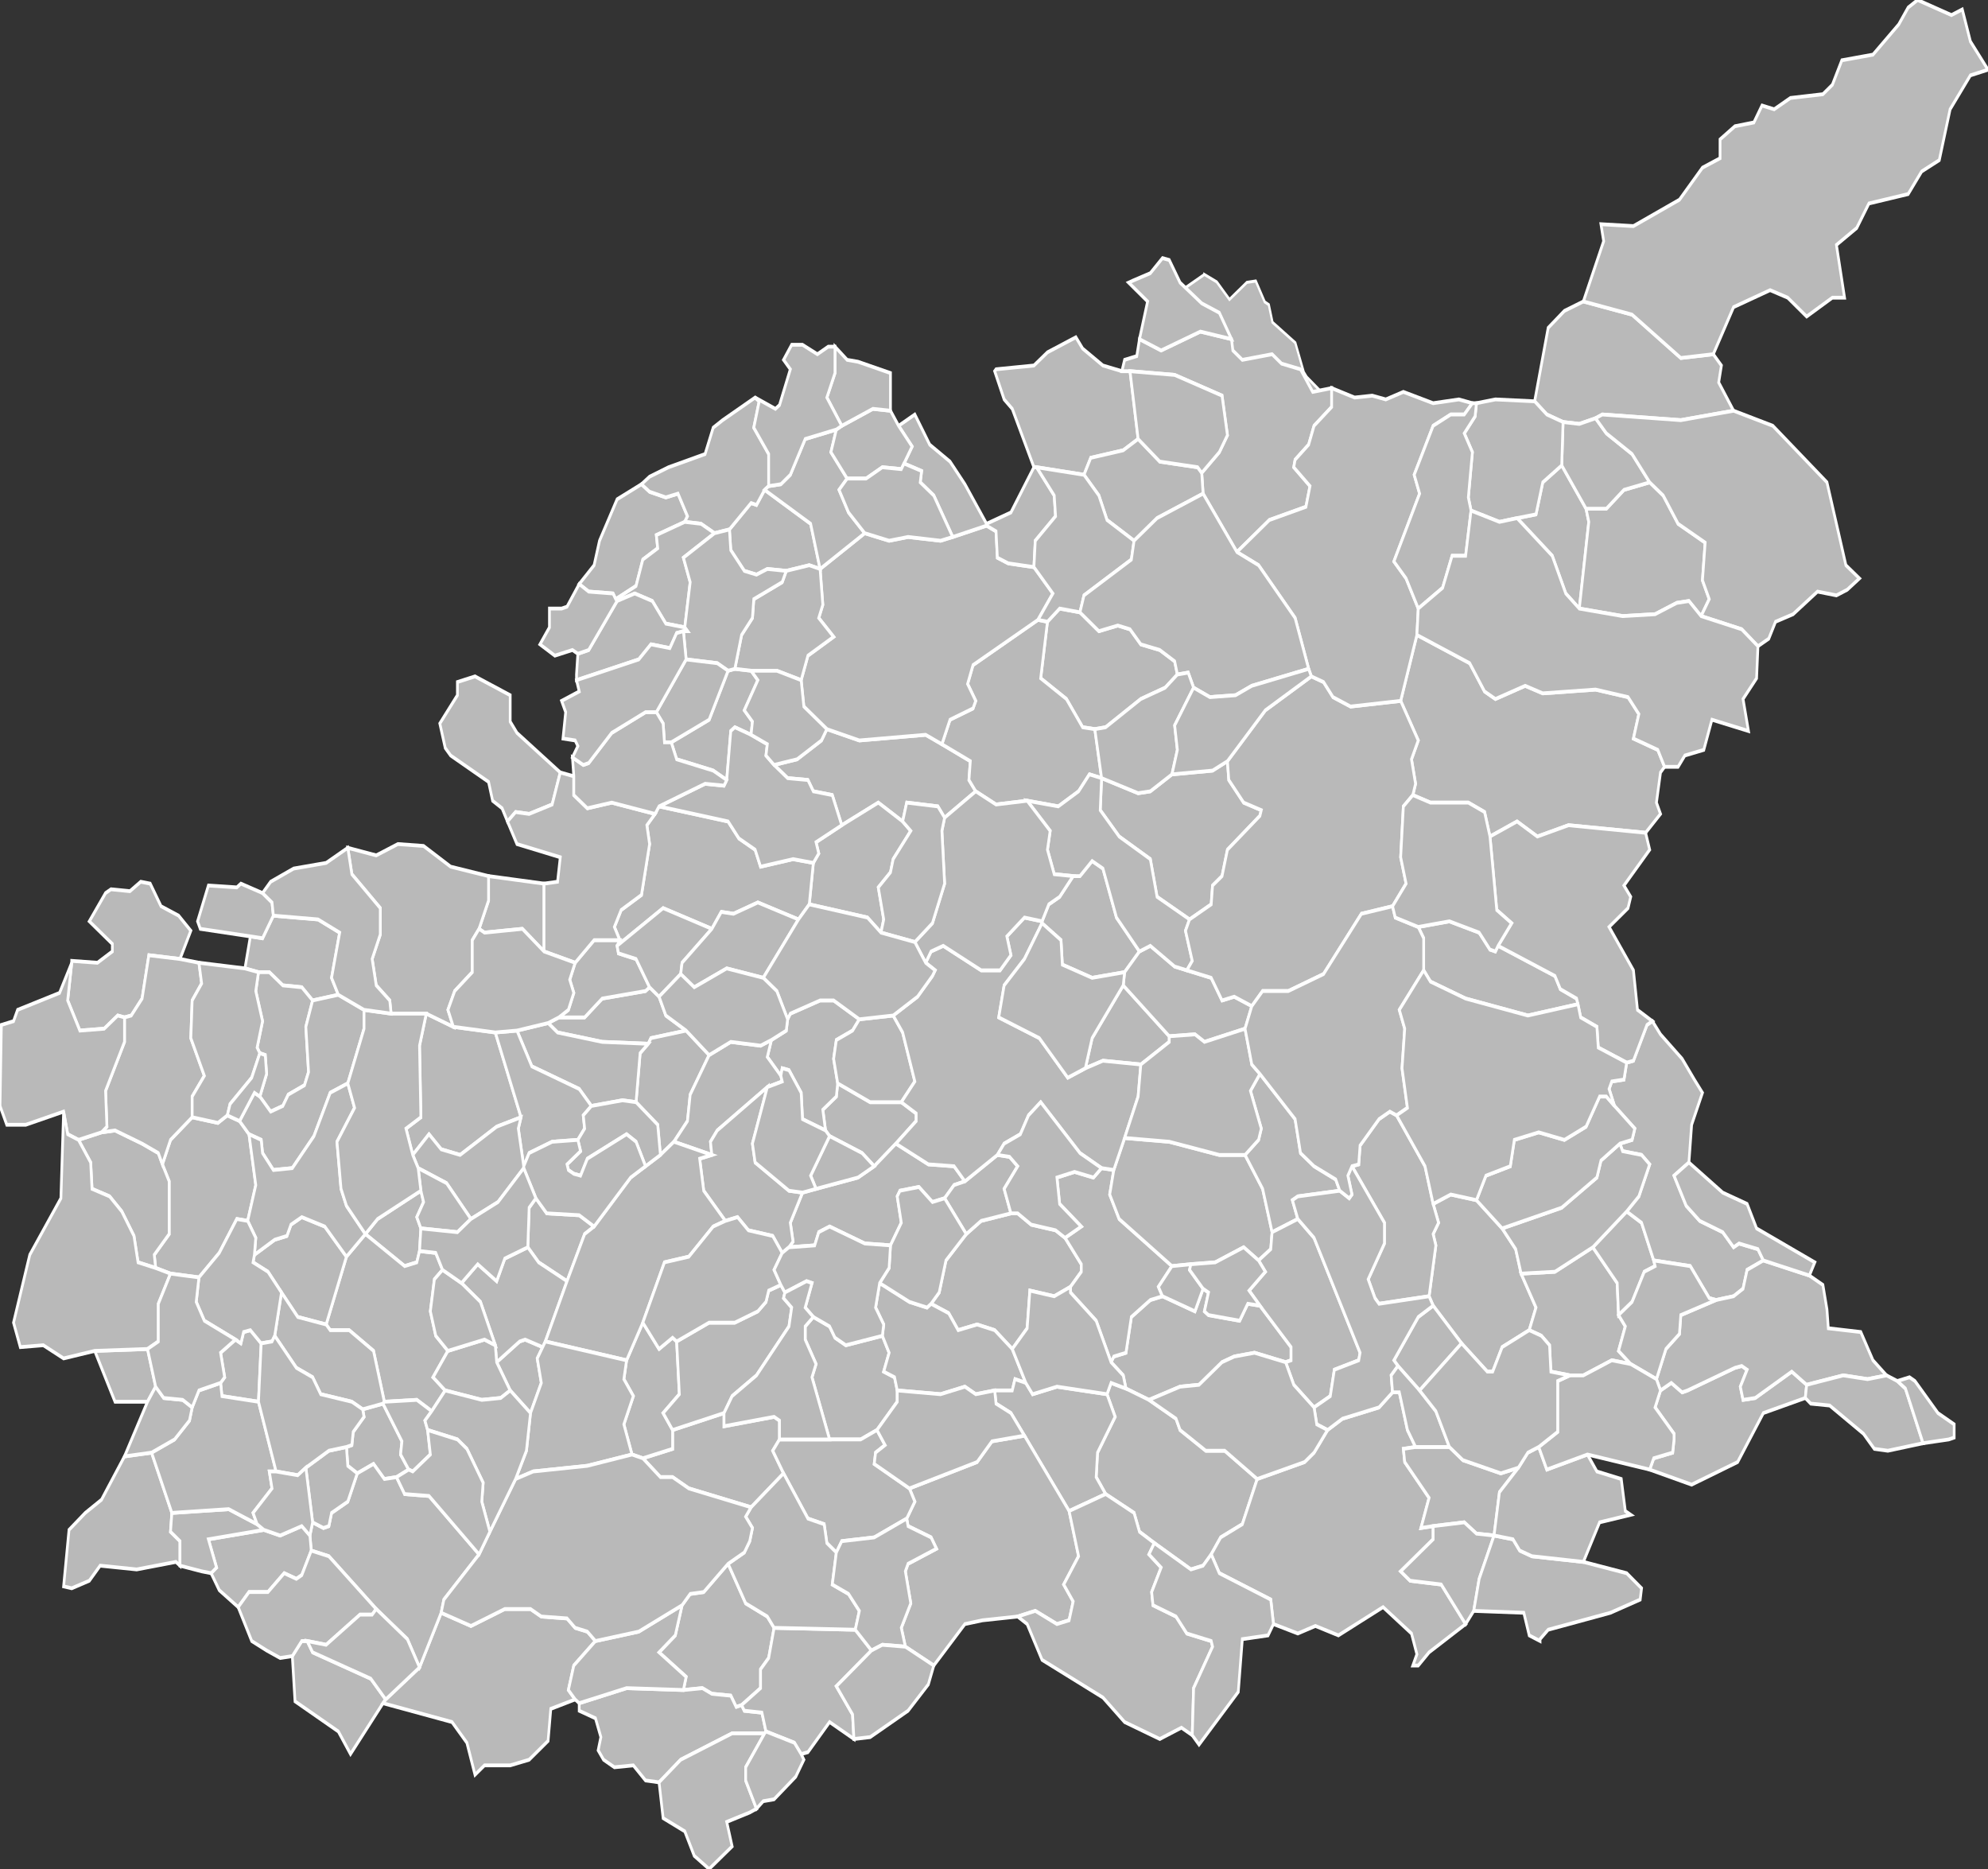 <?xml version="1.0" encoding="UTF-8" standalone="no"?>
<svg xmlns:dc="http://purl.org/dc/elements/1.1/" xmlns:cc="http://creativecommons.org/ns#" xmlns:rdf="http://www.w3.org/1999/02/22-rdf-syntax-ns#" xmlns:svg="http://www.w3.org/2000/svg" xmlns="http://www.w3.org/2000/svg" xmlns:sodipodi="http://sodipodi.sourceforge.net/DTD/sodipodi-0.dtd" xmlns:inkscape="http://www.inkscape.org/namespaces/inkscape" width="1000" height="940" viewBox="5.498 43.668 1.469 0.992" preserveAspectRatio="none" version="1.1" id="svg2" inkscape:version="0.48.4 r9939" sodipodi:docname="Blank_Map_of_Alpes-de-Haute-Provence_Department,_France,_with_Communes.svg">
  <rect x="5.498" y="43.668" width="1.469" height="0.992" fill="#333333" stroke="none"/>
  <defs id="defs212"/>
  <sodipodi:namedview pagecolor="#ffffff" bordercolor="#666666" borderopacity="1" objecttolerance="10" gridtolerance="10" guidetolerance="10" inkscape:pageopacity="0" inkscape:pageshadow="2" inkscape:window-width="1920" inkscape:window-height="1018" id="namedview210" showgrid="false" inkscape:zoom="0.88253408" inkscape:cx="500" inkscape:cy="470" inkscape:window-x="-8" inkscape:window-y="-8" inkscape:window-maximized="1" inkscape:current-layer="g8"/>
  <style type="text/css" id="style4">

.communes { 
	fill           : #b9b9b9;
	fill-opacity   : 1;
	stroke         : white;
	stroke-opacity : 1;
	stroke-width   : 0.002;
}

</style>
  <g transform="translate(0,44.66) scale(1,-1) translate(0,-43.668)" id="g6">
    <g class="communes" id="g8">
      <polygon id="04001 AIGLUN" points="6.144,44.041 6.135,44.048 6.111,44.057 6.108,44.06 6.106,44.071 6.116,44.078 6.117,44.085 6.141,44.075 6.164,44.075 6.175,44.069 6.175,44.065 6.16,44.053 6.144,44.041"/>
      <polygon id="04004 ALLEMAGNE-EN-PROVENCE" points="6.046,43.755 6.042,43.754 6.038,43.76 6.024,43.761 6.017,43.764 6.003,43.763 6.005,43.77 5.985,43.783 5.997,43.792 6.002,43.808 6.008,43.814 6.018,43.815 6.036,43.83 6.049,43.809 6.065,43.802 6.07,43.796 6.066,43.78 6.06,43.774 6.06,43.764 6.046,43.755"/>
      <polygon id="04005 ALLONS" points="6.628,43.954 6.608,43.945 6.601,43.932 6.597,43.932 6.578,43.947 6.557,43.967 6.554,43.972 6.559,43.999 6.557,44.005 6.561,44.011 6.557,44.021 6.57,44.026 6.589,44.023 6.608,44.008 6.618,43.997 6.622,43.984 6.633,43.966 6.628,43.954"/>
      <polygon id="04006 ALLOS" points="6.599,44.216 6.595,44.229 6.583,44.234 6.555,44.234 6.542,44.238 6.544,44.244 6.541,44.257 6.546,44.267 6.533,44.288 6.545,44.323 6.584,44.308 6.595,44.293 6.603,44.289 6.625,44.296 6.638,44.292 6.677,44.294 6.701,44.29 6.709,44.281 6.705,44.268 6.723,44.262 6.728,44.253 6.725,44.25 6.722,44.234 6.725,44.228 6.714,44.218 6.657,44.222 6.634,44.216 6.619,44.224 6.599,44.216"/>
      <polygon id="04007 ANGLES" points="6.547,43.922 6.531,43.935 6.528,43.938 6.546,43.961 6.557,43.967 6.578,43.947 6.547,43.922"/>
      <polygon id="04008 ANNOT" points="6.658,43.93 6.644,43.932 6.643,43.946 6.637,43.951 6.628,43.954 6.633,43.966 6.622,43.984 6.647,43.985 6.675,43.998 6.693,43.979 6.694,43.962 6.699,43.956 6.694,43.943 6.703,43.936 6.689,43.938 6.668,43.93 6.658,43.93"/>
      <polygon id="04009 ARCHAIL" points="6.3,44.093 6.305,44.109 6.328,44.137 6.362,44.11 6.362,44.107 6.341,44.095 6.313,44.097 6.3,44.093"/>
      <polygon id="04012 AUBENAS-LES-ALPES" points="5.689,43.916 5.662,43.919 5.661,43.926 5.664,43.929 5.661,43.942 5.672,43.949 5.676,43.947 5.678,43.953 5.683,43.954 5.691,43.947 5.689,43.916"/>
      <polygon id="04013 AUBIGNOSC" points="5.977,44.106 5.943,44.107 5.91,44.112 5.903,44.117 5.911,44.12 5.93,44.12 5.943,44.13 5.975,44.134 5.978,44.136 5.985,44.131 5.99,44.121 6.005,44.113 5.979,44.109 5.977,44.106"/>
      <polygon id="04016 AUTHON" points="6.12,44.222 6.113,44.238 6.099,44.24 6.095,44.246 6.08,44.247 6.07,44.254 6.087,44.257 6.105,44.267 6.109,44.273 6.133,44.267 6.182,44.27 6.194,44.265 6.215,44.256 6.214,44.246 6.219,44.24 6.196,44.226 6.191,44.232 6.168,44.234 6.165,44.224 6.147,44.234 6.12,44.222"/>
      <polygon id="04017 AUZET" points="6.307,44.273 6.298,44.274 6.286,44.289 6.267,44.3 6.272,44.33 6.281,44.337 6.296,44.335 6.31,44.325 6.324,44.328 6.333,44.326 6.341,44.318 6.355,44.315 6.366,44.309 6.368,44.302 6.359,44.295 6.341,44.289 6.315,44.274 6.307,44.273"/>
      <polygon id="04018 BANON" points="5.645,43.982 5.624,43.984 5.613,43.987 5.612,43.994 5.623,44.005 5.623,44.033 5.618,44.042 5.624,44.055 5.64,44.067 5.659,44.064 5.666,44.068 5.675,44.065 5.682,44.058 5.687,44.031 5.681,44.012 5.673,44.013 5.66,43.995 5.645,43.982"/>
      <polygon id="04019 BARCELONNETTE" points="6.665,44.337 6.655,44.345 6.645,44.365 6.619,44.385 6.633,44.387 6.638,44.404 6.652,44.413 6.67,44.39 6.672,44.383 6.665,44.337"/>
      <polygon id="04020 BARLES" points="6.257,44.235 6.234,44.233 6.219,44.24 6.214,44.246 6.215,44.256 6.194,44.265 6.2,44.278 6.217,44.284 6.219,44.288 6.213,44.297 6.217,44.307 6.265,44.331 6.272,44.33 6.267,44.3 6.286,44.289 6.298,44.274 6.307,44.273 6.312,44.247 6.303,44.249 6.295,44.24 6.28,44.232 6.257,44.235"/>
      <polygon id="04021 BARRAS" points="6.108,44.06 6.091,44.066 6.09,44.08 6.081,44.092 6.076,44.093 6.075,44.089 6.065,44.099 6.068,44.108 6.079,44.113 6.08,44.119 6.082,44.122 6.104,44.129 6.114,44.129 6.133,44.119 6.128,44.113 6.116,44.108 6.114,44.098 6.117,44.085 6.116,44.078 6.106,44.071 6.108,44.06"/>
      <polygon id="04022 BARREME" points="6.347,43.917 6.33,43.923 6.328,43.93 6.319,43.937 6.321,43.94 6.33,43.942 6.334,43.961 6.348,43.97 6.357,43.972 6.381,43.964 6.387,43.976 6.391,43.974 6.388,43.964 6.391,43.962 6.414,43.959 6.42,43.968 6.429,43.967 6.452,43.945 6.452,43.938 6.448,43.937 6.425,43.942 6.41,43.94 6.401,43.937 6.384,43.925 6.37,43.924 6.347,43.917"/>
      <polygon id="04023 BAYONS" points="6.194,44.265 6.182,44.27 6.133,44.267 6.109,44.273 6.092,44.285 6.09,44.299 6.095,44.312 6.114,44.322 6.103,44.332 6.106,44.339 6.104,44.358 6.137,44.377 6.155,44.373 6.169,44.375 6.193,44.373 6.202,44.375 6.227,44.381 6.234,44.378 6.235,44.364 6.243,44.361 6.262,44.359 6.276,44.345 6.265,44.331 6.217,44.307 6.213,44.297 6.219,44.288 6.217,44.284 6.2,44.278 6.194,44.265"/>
      <polygon id="04024 BEAUJEU" points="6.377,44.172 6.353,44.184 6.348,44.204 6.325,44.216 6.311,44.23 6.312,44.247 6.339,44.239 6.348,44.24 6.364,44.249 6.394,44.251 6.405,44.256 6.406,44.246 6.417,44.234 6.43,44.23 6.429,44.227 6.405,44.209 6.401,44.195 6.394,44.19 6.393,44.18 6.377,44.172"/>
      <polygon id="04025 BEAUVEZER" points="6.664,44.127 6.627,44.121 6.581,44.13 6.555,44.139 6.55,44.145 6.55,44.162 6.546,44.168 6.569,44.171 6.591,44.165 6.599,44.156 6.603,44.155 6.605,44.158 6.647,44.142 6.651,44.135 6.663,44.13 6.664,44.127"/>
      <polygon id="04026 BELLAFFAIRE" points="6.202,44.375 6.188,44.397 6.178,44.404 6.179,44.41 6.166,44.414 6.172,44.423 6.162,44.434 6.174,44.44 6.185,44.424 6.2,44.415 6.211,44.403 6.227,44.382 6.227,44.381 6.202,44.375"/>
      <polygon id="04027 BEVONS" points="5.9,44.155 5.884,44.167 5.856,44.165 5.852,44.167 5.859,44.182 5.859,44.195 5.9,44.191 5.9,44.155"/>
      <polygon id="04028 BEYNES" points="6.246,43.944 6.233,43.954 6.22,43.957 6.206,43.954 6.199,43.963 6.186,43.968 6.192,43.974 6.197,43.991 6.212,44.005 6.223,44.012 6.245,44.016 6.25,44.016 6.26,44.01 6.278,44.007 6.285,44.003 6.297,43.989 6.297,43.985 6.289,43.977 6.277,43.972 6.259,43.975 6.257,43.955 6.246,43.944"/>
      <polygon id="04030 BLIEUX" points="6.393,43.835 6.387,43.829 6.378,43.827 6.351,43.841 6.34,43.847 6.336,43.857 6.315,43.867 6.308,43.876 6.309,43.889 6.322,43.908 6.316,43.92 6.319,43.926 6.33,43.923 6.347,43.917 6.367,43.907 6.37,43.901 6.389,43.89 6.403,43.89 6.427,43.875 6.416,43.851 6.4,43.844 6.393,43.835"/>
      <polygon id="04031 BRAS-D'ASSE" points="6.111,43.896 6.098,43.929 6.101,43.936 6.093,43.949 6.093,43.956 6.099,43.961 6.111,43.956 6.115,43.95 6.123,43.946 6.15,43.951 6.155,43.942 6.151,43.932 6.159,43.929 6.161,43.922 6.161,43.916 6.146,43.901 6.134,43.896 6.111,43.896"/>
      <polygon id="04032 BRAUX" points="6.694,43.962 6.693,43.979 6.675,43.998 6.7,44.017 6.711,44.011 6.72,43.991 6.721,43.988 6.713,43.985 6.704,43.969 6.694,43.962"/>
      <polygon id="04033 LA BREOLE" points="6.299,44.408 6.264,44.412 6.262,44.412 6.246,44.443 6.24,44.448 6.233,44.463 6.234,44.464 6.262,44.466 6.272,44.473 6.293,44.481 6.298,44.475 6.313,44.466 6.327,44.463 6.333,44.463 6.339,44.427 6.328,44.421 6.304,44.417 6.299,44.408"/>
      <polygon id="04034 LA BRILLANNE" points="5.89,43.91 5.875,43.922 5.865,43.937 5.882,43.948 5.886,43.949 5.899,43.945 5.895,43.939 5.898,43.926 5.89,43.91"/>
      <polygon id="04035 BRUNET" points="6.053,43.86 6.007,43.87 5.995,43.876 5.986,43.876 5.973,43.886 5.995,43.891 5.995,43.901 6.033,43.91 6.033,43.903 6.07,43.908 6.074,43.906 6.074,43.896 6.069,43.89 6.077,43.878 6.053,43.86"/>
      <polygon id="04036 LE BRUSQUET" points="6.329,44.144 6.305,44.141 6.283,44.148 6.282,44.161 6.268,44.17 6.268,44.171 6.273,44.18 6.281,44.184 6.291,44.195 6.296,44.195 6.305,44.203 6.313,44.199 6.323,44.173 6.34,44.155 6.329,44.144"/>
      <polygon id="04037 LE CAIRE" points="6.079,44.357 6.065,44.358 6.057,44.355 6.048,44.357 6.038,44.368 6.037,44.379 6.053,44.393 6.057,44.392 6.063,44.4 6.097,44.382 6.104,44.358 6.096,44.36 6.079,44.357"/>
      <polygon id="04039 CASTELLANE" points="6.554,43.783 6.546,43.776 6.542,43.776 6.545,43.782 6.541,43.793 6.538,43.795 6.52,43.807 6.487,43.792 6.47,43.797 6.457,43.793 6.439,43.798 6.437,43.811 6.399,43.825 6.393,43.835 6.4,43.844 6.416,43.851 6.427,43.875 6.462,43.884 6.469,43.889 6.479,43.901 6.49,43.907 6.517,43.913 6.527,43.921 6.532,43.921 6.538,43.901 6.544,43.892 6.535,43.891 6.536,43.884 6.554,43.865 6.548,43.849 6.557,43.85 6.557,43.843 6.533,43.826 6.54,43.821 6.563,43.819 6.581,43.798 6.554,43.783"/>
      <polygon id="04040 LE CASTELLARD-MELAN" points="6.149,44.165 6.139,44.173 6.096,44.18 6.099,44.202 6.103,44.207 6.101,44.213 6.12,44.222 6.147,44.234 6.165,44.224 6.171,44.219 6.158,44.204 6.156,44.197 6.147,44.189 6.151,44.172 6.149,44.165"/>
      <polygon id="04041 LE CASTELLET" points="5.973,43.886 5.965,43.888 5.959,43.904 5.966,43.919 5.959,43.928 5.961,43.938 5.973,43.958 5.985,43.944 5.995,43.95 5.998,43.948 6,43.92 5.988,43.91 5.995,43.901 5.995,43.891 5.973,43.886"/>
      <polygon id="04042 CASTELLET-LES-SAUSSES" points="6.766,43.97 6.761,43.971 6.747,43.988 6.72,43.991 6.711,44.011 6.7,44.017 6.709,44.025 6.717,44.042 6.711,44.047 6.697,44.049 6.695,44.053 6.704,44.055 6.706,44.061 6.691,44.073 6.687,44.082 6.689,44.086 6.698,44.087 6.7,44.096 6.705,44.097 6.715,44.116 6.719,44.118 6.725,44.111 6.741,44.098 6.75,44.087 6.756,44.08 6.748,44.063 6.746,44.043 6.735,44.036 6.744,44.02 6.754,44.012 6.771,44.006 6.779,43.998 6.783,44 6.797,43.997 6.801,43.991 6.789,43.986 6.786,43.976 6.779,43.972 6.766,43.97"/>
      <polygon id="04043 VAL-DE-CHALVAGNE" points="6.782,43.884 6.748,43.872 6.717,43.88 6.72,43.886 6.734,43.889 6.735,43.896 6.735,43.899 6.721,43.913 6.725,43.922 6.733,43.926 6.741,43.921 6.745,43.922 6.78,43.934 6.785,43.935 6.789,43.933 6.784,43.924 6.786,43.917 6.795,43.918 6.822,43.932 6.833,43.925 6.832,43.918 6.801,43.91 6.782,43.884"/>
      <polygon id="04045 CERESTE" points="5.551,43.817 5.545,43.818 5.549,43.848 5.561,43.857 5.573,43.864 5.59,43.887 5.61,43.889 5.625,43.857 5.624,43.847 5.631,43.842 5.631,43.829 5.628,43.831 5.599,43.827 5.572,43.829 5.564,43.821 5.551,43.817"/>
      <polygon id="04046 LE CHAFFAUT-SAINT-JURSON" points="6.081,43.998 6.084,44.001 6.082,44.011 6.091,44.027 6.101,44.029 6.132,44.035 6.144,44.041 6.16,44.053 6.184,44.042 6.203,44.041 6.211,44.033 6.203,44.031 6.196,44.024 6.187,44.022 6.177,44.03 6.163,44.028 6.161,44.025 6.164,44.011 6.156,43.999 6.137,44 6.111,44.009 6.103,44.006 6.1,43.999 6.081,43.998"/>
      <polygon id="04047 CHAMPTERCIER" points="6.164,44.075 6.141,44.075 6.117,44.085 6.114,44.098 6.116,44.108 6.128,44.113 6.133,44.119 6.158,44.121 6.165,44.112 6.174,44.086 6.164,44.075"/>
      <polygon id="04049 CHATEAU-ARNOUX-SAINT-AUBAN" points="5.986,44.047 5.984,44.063 5.968,44.075 5.971,44.101 5.977,44.106 5.979,44.109 6.005,44.113 6.022,44.1 6.008,44.079 6.006,44.065 5.996,44.054 5.986,44.047"/>
      <polygon id="04050 CHATEAUFORT" points="6.035,44.246 6.025,44.251 5.998,44.257 5.994,44.266 6.022,44.278 6.036,44.304 6.041,44.305 6.053,44.304 6.058,44.299 6.048,44.283 6.054,44.277 6.053,44.27 6.041,44.274 6.038,44.272 6.035,44.246"/>
      <polygon id="04051 CHATEAUNEUF-MIRAVAIL" points="5.729,44.129 5.721,44.136 5.707,44.137 5.697,44.144 5.689,44.144 5.679,44.146 5.683,44.163 5.692,44.162 5.7,44.174 5.733,44.172 5.749,44.165 5.743,44.141 5.748,44.132 5.729,44.129"/>
      <polygon id="04053 CHATEAUNEUF-VAL-SAINT-DONAT" points="5.935,44.073 5.926,44.082 5.891,44.094 5.88,44.113 5.903,44.117 5.91,44.112 5.943,44.107 5.977,44.106 5.971,44.101 5.968,44.075 5.958,44.076 5.935,44.073"/>
      <polygon id="04054 CHATEAUREDON" points="6.212,44.005 6.196,44.024 6.203,44.031 6.211,44.033 6.235,44.047 6.244,44.046 6.25,44.041 6.24,44.029 6.245,44.016 6.223,44.012 6.212,44.005"/>
      <polygon id="04055 CHAUDON-NORANTE" points="6.319,43.937 6.308,43.959 6.289,43.974 6.289,43.977 6.297,43.985 6.297,43.989 6.285,44.003 6.297,44.009 6.281,44.021 6.279,44.035 6.292,44.038 6.306,44.035 6.312,44.04 6.321,44.039 6.318,44.026 6.325,44.013 6.364,43.988 6.354,43.977 6.357,43.972 6.348,43.97 6.334,43.961 6.33,43.942 6.321,43.94 6.319,43.937"/>
      <polygon id="04057 CLAMENSANE" points="6.09,44.299 6.072,44.304 6.053,44.304 6.041,44.305 6.046,44.323 6.054,44.332 6.055,44.342 6.076,44.351 6.079,44.357 6.096,44.36 6.104,44.358 6.106,44.339 6.103,44.332 6.114,44.322 6.095,44.312 6.09,44.299"/>
      <polygon id="04058 CLARET" points="5.953,44.342 5.951,44.345 5.933,44.346 5.926,44.35 5.937,44.36 5.941,44.373 5.954,44.395 5.972,44.403 5.978,44.399 5.99,44.396 5.999,44.398 6.006,44.386 6.004,44.383 5.983,44.376 5.984,44.369 5.973,44.363 5.968,44.349 5.953,44.342"/>
      <polygon id="04059 CLUMANC" points="6.364,43.988 6.325,44.013 6.318,44.026 6.321,44.039 6.329,44.056 6.362,44.054 6.399,44.047 6.418,44.047 6.431,44.029 6.438,44.006 6.437,43.997 6.428,43.991 6.417,43.998 6.396,43.99 6.378,43.989 6.364,43.988"/>
      <polygon id="04061 COLMARS" points="6.7,44.096 6.679,44.104 6.678,44.115 6.666,44.12 6.664,44.127 6.663,44.13 6.651,44.135 6.647,44.142 6.605,44.158 6.615,44.17 6.604,44.177 6.599,44.216 6.619,44.224 6.634,44.216 6.657,44.222 6.714,44.218 6.717,44.209 6.698,44.19 6.703,44.184 6.701,44.178 6.687,44.168 6.705,44.145 6.708,44.124 6.719,44.118 6.715,44.116 6.705,44.097 6.7,44.096"/>
      <polygon id="04062 LA CONDAMINE-CHATELARD" points="6.677,44.438 6.665,44.435 6.653,44.436 6.641,44.44 6.632,44.447 6.642,44.486 6.654,44.495 6.668,44.5 6.704,44.493 6.74,44.47 6.764,44.472 6.77,44.466 6.768,44.457 6.779,44.442 6.74,44.437 6.682,44.44 6.677,44.438"/>
      <polygon id="04063 CORBIERES" points="5.757,43.729 5.748,43.741 5.716,43.757 5.714,43.781 5.721,43.789 5.725,43.789 5.729,43.783 5.772,43.769 5.783,43.758 5.781,43.756 5.757,43.729"/>
      <polygon id="04065 CRUIS" points="5.803,44.047 5.798,44.061 5.809,44.067 5.808,44.105 5.813,44.122 5.833,44.115 5.864,44.112 5.883,44.067 5.865,44.062 5.838,44.047 5.824,44.05 5.815,44.058 5.803,44.047"/>
      <polygon id="04066 CURBANS" points="6.026,44.377 6.016,44.382 6.004,44.383 6.006,44.386 5.999,44.398 5.99,44.396 5.978,44.399 5.972,44.403 5.978,44.407 5.992,44.412 6.019,44.419 6.025,44.433 6.032,44.437 6.056,44.449 6.059,44.447 6.055,44.433 6.066,44.419 6.066,44.402 6.063,44.4 6.057,44.392 6.053,44.393 6.037,44.379 6.026,44.377"/>
      <polygon id="04067 CUREL" points="5.7,44.174 5.692,44.162 5.683,44.163 5.646,44.167 5.644,44.171 5.652,44.19 5.673,44.189 5.676,44.191 5.692,44.186 5.699,44.181 5.7,44.174"/>
      <polygon id="04068 DAUPHIN" points="5.791,43.876 5.782,43.875 5.774,43.883 5.762,43.878 5.755,43.882 5.754,43.892 5.758,43.893 5.759,43.9 5.767,43.908 5.766,43.912 5.781,43.915 5.795,43.895 5.794,43.888 5.8,43.88 5.791,43.876"/>
      <polygon id="04069 DEMANDOLX" points="6.602,43.845 6.589,43.846 6.58,43.852 6.557,43.85 6.548,43.849 6.554,43.865 6.536,43.884 6.535,43.891 6.544,43.892 6.569,43.892 6.579,43.885 6.607,43.878 6.62,43.881 6.606,43.868 6.602,43.845"/>
      <polygon id="04070 DIGNE-LES-BAINS" points="6.211,44.033 6.203,44.041 6.184,44.042 6.16,44.053 6.175,44.065 6.175,44.069 6.164,44.075 6.174,44.086 6.165,44.112 6.158,44.121 6.176,44.131 6.187,44.142 6.189,44.145 6.182,44.149 6.186,44.155 6.195,44.158 6.223,44.145 6.237,44.145 6.245,44.153 6.242,44.163 6.255,44.173 6.268,44.171 6.268,44.17 6.255,44.151 6.24,44.137 6.236,44.12 6.266,44.109 6.287,44.088 6.3,44.093 6.313,44.097 6.341,44.095 6.339,44.078 6.329,44.056 6.321,44.039 6.312,44.04 6.296,44.048 6.267,44.075 6.258,44.068 6.252,44.058 6.24,44.053 6.235,44.047 6.211,44.033"/>
      <polygon id="04072 DRAIX" points="6.418,44.114 6.388,44.107 6.381,44.111 6.362,44.11 6.328,44.137 6.329,44.144 6.34,44.155 6.348,44.158 6.366,44.147 6.375,44.145 6.393,44.141 6.401,44.129 6.41,44.131 6.423,44.126 6.418,44.114"/>
      <polygon id="04073 ENCHASTRAYES" points="6.755,44.333 6.746,44.341 6.737,44.34 6.721,44.334 6.697,44.333 6.665,44.337 6.672,44.383 6.67,44.39 6.685,44.39 6.698,44.4 6.717,44.404 6.727,44.397 6.738,44.382 6.758,44.372 6.756,44.352 6.761,44.342 6.755,44.333"/>
      <polygon id="04074 ENTRAGES" points="6.285,44.003 6.278,44.007 6.26,44.01 6.25,44.016 6.245,44.016 6.24,44.029 6.25,44.041 6.244,44.046 6.235,44.047 6.24,44.053 6.252,44.058 6.258,44.068 6.267,44.075 6.296,44.048 6.312,44.04 6.306,44.035 6.292,44.038 6.279,44.035 6.281,44.021 6.297,44.009 6.285,44.003"/>
      <polygon id="04075 ENTREPIERRES" points="5.954,44.158 5.956,44.161 5.952,44.168 5.957,44.177 5.972,44.185 5.978,44.212 5.976,44.222 5.982,44.228 5.985,44.232 6.036,44.224 6.044,44.215 6.056,44.209 6.06,44.2 6.084,44.204 6.099,44.202 6.096,44.18 6.088,44.172 6.058,44.181 6.04,44.175 6.031,44.176 6.024,44.167 5.988,44.178 5.954,44.158"/>
      <polygon id="04076 ENTREVAUX" points="6.833,43.925 6.822,43.932 6.795,43.918 6.786,43.917 6.784,43.924 6.789,43.933 6.785,43.935 6.78,43.934 6.745,43.922 6.741,43.921 6.733,43.926 6.725,43.922 6.722,43.928 6.729,43.944 6.739,43.952 6.74,43.962 6.766,43.97 6.779,43.972 6.786,43.976 6.789,43.986 6.801,43.991 6.835,43.983 6.845,43.978 6.848,43.965 6.849,43.955 6.873,43.953 6.882,43.938 6.892,43.93 6.878,43.928 6.86,43.93 6.833,43.925"/>
      <polygon id="04077 ENTREVENNES" points="5.995,43.901 5.988,43.91 6,43.92 5.998,43.948 6.022,43.958 6.041,43.958 6.058,43.964 6.064,43.969 6.066,43.975 6.075,43.978 6.078,43.974 6.077,43.971 6.083,43.966 6.081,43.956 6.057,43.93 6.039,43.919 6.033,43.91 5.995,43.901"/>
      <polygon id="04079 L'ESCALE" points="6.024,44.047 5.996,44.054 6.006,44.065 6.008,44.079 6.022,44.1 6.038,44.107 6.06,44.105 6.068,44.108 6.065,44.099 6.075,44.089 6.076,44.086 6.065,44.083 6.028,44.06 6.023,44.054 6.024,44.047"/>
      <polygon id="04081 ESPARRON-DE-VERDON" points="5.985,43.714 5.975,43.715 5.966,43.723 5.952,43.722 5.944,43.726 5.94,43.731 5.942,43.738 5.938,43.748 5.926,43.752 5.926,43.756 5.961,43.764 6.003,43.763 6.017,43.764 6.024,43.761 6.038,43.76 6.042,43.754 6.046,43.755 6.048,43.752 6.061,43.751 6.064,43.741 6.063,43.74 6.039,43.74 6.001,43.726 5.985,43.714"/>
      <polygon id="04084 ESTOUBLON" points="6.233,43.922 6.219,43.92 6.211,43.924 6.193,43.92 6.161,43.922 6.159,43.929 6.151,43.932 6.155,43.942 6.15,43.951 6.151,43.957 6.145,43.966 6.148,43.979 6.17,43.969 6.183,43.966 6.186,43.968 6.199,43.963 6.206,43.954 6.22,43.957 6.233,43.954 6.246,43.944 6.256,43.926 6.248,43.928 6.246,43.922 6.233,43.922"/>
      <polygon id="04085 FAUCON-DU-CAIRE" points="6.104,44.358 6.097,44.382 6.063,44.4 6.066,44.402 6.075,44.403 6.082,44.408 6.093,44.427 6.116,44.432 6.112,44.42 6.124,44.406 6.118,44.4 6.125,44.388 6.137,44.377 6.104,44.358"/>
      <polygon id="04086 FAUCON-DE-BARCELONNETTE" points="6.67,44.39 6.652,44.413 6.653,44.436 6.665,44.435 6.677,44.438 6.685,44.43 6.704,44.419 6.717,44.404 6.698,44.4 6.685,44.39 6.67,44.39"/>
      <polygon id="04087 FONTIENNE" points="5.808,43.996 5.806,43.99 5.797,43.988 5.768,44.005 5.777,44.013 5.809,44.028 5.811,44.022 5.806,44.014 5.809,44.008 5.808,43.996"/>
      <polygon id="04088 FORCALQUIER" points="5.817,43.911 5.806,43.917 5.782,43.916 5.774,43.943 5.756,43.954 5.742,43.954 5.739,43.957 5.754,43.993 5.768,44.005 5.797,43.988 5.806,43.99 5.808,43.996 5.82,43.995 5.825,43.986 5.819,43.981 5.816,43.964 5.82,43.951 5.829,43.943 5.818,43.929 5.827,43.922 5.817,43.911"/>
      <polygon id="04090 LE FUGERET" points="6.622,43.984 6.618,43.997 6.608,44.008 6.652,44.019 6.678,44.035 6.681,44.044 6.695,44.053 6.697,44.049 6.711,44.047 6.717,44.042 6.709,44.025 6.7,44.017 6.675,43.998 6.647,43.985 6.622,43.984"/>
      <polygon id="04091 GANAGOBIE" points="5.917,43.98 5.896,43.99 5.888,43.998 5.889,44.019 5.894,44.024 5.902,44.016 5.926,44.015 5.937,44.009 5.93,44.005 5.917,43.98"/>
      <polygon id="04092 LA GARDE" points="6.581,43.798 6.563,43.819 6.54,43.821 6.533,43.826 6.557,43.843 6.557,43.85 6.58,43.852 6.589,43.846 6.602,43.845 6.591,43.822 6.587,43.805 6.581,43.798"/>
      <polygon id="04093 GIGORS" points="6.124,44.406 6.112,44.42 6.116,44.432 6.12,44.434 6.143,44.443 6.156,44.442 6.162,44.434 6.172,44.423 6.166,44.414 6.164,44.411 6.15,44.412 6.138,44.406 6.124,44.406"/>
      <polygon id="04094 GREOUX-LES-BAINS" points="5.849,43.718 5.843,43.735 5.832,43.746 5.781,43.756 5.783,43.758 5.808,43.775 5.824,43.804 5.846,43.797 5.871,43.806 5.89,43.806 5.898,43.802 5.917,43.801 5.923,43.796 5.932,43.794 5.938,43.789 5.922,43.776 5.918,43.763 5.923,43.758 5.905,43.753 5.903,43.736 5.889,43.726 5.875,43.723 5.856,43.723 5.849,43.718"/>
      <polygon id="04095 L'HOSPITALET" points="5.729,44.129 5.724,44.115 5.726,44.091 5.723,44.084 5.711,44.079 5.707,44.073 5.698,44.07 5.69,44.078 5.695,44.09 5.694,44.1 5.69,44.101 5.688,44.104 5.692,44.118 5.687,44.134 5.689,44.144 5.697,44.144 5.707,44.137 5.721,44.136 5.729,44.129"/>
      <polygon id="04096 JAUSIERS" points="6.797,44.317 6.785,44.326 6.755,44.333 6.761,44.342 6.756,44.352 6.758,44.372 6.738,44.382 6.727,44.397 6.717,44.404 6.704,44.419 6.685,44.43 6.677,44.438 6.682,44.44 6.74,44.437 6.779,44.442 6.808,44.434 6.848,44.404 6.862,44.36 6.872,44.353 6.863,44.347 6.855,44.344 6.841,44.346 6.823,44.334 6.81,44.33 6.805,44.321 6.797,44.317"/>
      <polygon id="04097 LA JAVIE" points="6.375,44.145 6.366,44.147 6.348,44.158 6.34,44.155 6.323,44.173 6.313,44.199 6.305,44.203 6.296,44.195 6.291,44.195 6.277,44.196 6.272,44.209 6.274,44.219 6.257,44.235 6.28,44.232 6.295,44.24 6.303,44.249 6.312,44.247 6.312,44.247 6.311,44.23 6.325,44.216 6.348,44.204 6.353,44.184 6.377,44.172 6.374,44.166 6.379,44.15 6.375,44.145"/>
      <polygon id="04099 LAMBRUISSE" points="6.438,44.006 6.431,44.029 6.418,44.047 6.428,44.055 6.43,44.061 6.422,44.081 6.429,44.09 6.455,44.066 6.459,44.048 6.469,44.041 6.485,44.034 6.488,44.028 6.457,44.025 6.453,44.023 6.457,44.013 6.438,44.006"/>
      <path style="stroke-width:1.607" d="m 889.969,145.688 -17.781,8.875 -10.719,23.875 3.969,4.969 -1.188,9.188 7.406,13.656 19.938,8.094 26.938,28.031 9.812,41.438 6.562,7.219 10.812,-7.812 -0.281,-3.344 6.062,-7.656 -0.375,-43.469 11.938,-5.812 10.062,-0.344 9.25,-4.031 0.625,-3.031 -3.906,-5.469 -13.531,-9.969 -2.156,-2.562 -6.25,-15.594 -16.875,-10.875 -2.719,-9.344 -3,-1.469 -6.625,-11.094 -6.562,0.719 -12.875,9.062 -9.406,-9.312 -9.125,-3.938 z" transform="matrix(0.001,0,0,-0.001,5.498,44.66)" id="04120 VAL-D'ORONAYE" inkscape:connector-curvature="0"/>
      <polygon id="04101 LARDIERS" points="5.755,44.085 5.742,44.08 5.73,44.057 5.714,44.04 5.7,44.039 5.692,44.048 5.691,44.055 5.682,44.058 5.675,44.065 5.686,44.08 5.69,44.078 5.698,44.07 5.707,44.073 5.711,44.079 5.723,44.084 5.726,44.091 5.724,44.115 5.729,44.129 5.748,44.132 5.767,44.124 5.767,44.114 5.755,44.085"/>
      <polygon id="04102 LE LAUZET-UBAYE" points="6.412,44.367 6.387,44.398 6.386,44.409 6.399,44.42 6.405,44.429 6.401,44.45 6.366,44.461 6.333,44.463 6.327,44.463 6.329,44.469 6.338,44.471 6.34,44.48 6.356,44.474 6.385,44.484 6.408,44.48 6.409,44.474 6.416,44.469 6.438,44.472 6.445,44.467 6.459,44.464 6.468,44.452 6.482,44.454 6.482,44.444 6.469,44.434 6.465,44.424 6.455,44.416 6.454,44.412 6.466,44.402 6.463,44.391 6.436,44.384 6.412,44.367"/>
      <polygon id="04104 LIMANS" points="5.739,43.957 5.718,43.961 5.706,43.974 5.696,43.985 5.685,43.99 5.686,43.994 5.701,44.002 5.71,44.004 5.713,44.01 5.721,44.014 5.738,44.009 5.754,43.993 5.739,43.957"/>
      <polygon id="04106 LURS" points="5.865,43.937 5.864,43.946 5.853,43.969 5.839,43.979 5.851,43.989 5.865,43.98 5.871,43.992 5.888,43.998 5.896,43.99 5.917,43.98 5.901,43.948 5.899,43.945 5.886,43.949 5.882,43.948 5.865,43.937"/>
      <polygon id="04107 MAJASTRES" points="6.288,43.858 6.255,43.898 6.245,43.91 6.234,43.915 6.233,43.922 6.246,43.922 6.248,43.928 6.256,43.926 6.261,43.92 6.279,43.924 6.316,43.92 6.322,43.908 6.309,43.889 6.308,43.876 6.315,43.867 6.288,43.858"/>
      <polygon id="04108 MALIJAI" points="6.076,43.995 6.069,44.004 6.051,44.007 6.043,44.014 6.034,44.012 6.018,44.028 6.015,44.045 6.024,44.047 6.023,44.054 6.028,44.06 6.065,44.083 6.054,44.053 6.056,44.043 6.081,44.028 6.091,44.027 6.082,44.011 6.084,44.001 6.081,43.998 6.076,43.995"/>
      <polygon id="04109 MALLEFOUGASSE-AUGES" points="5.885,44.041 5.881,44.061 5.883,44.067 5.864,44.112 5.88,44.113 5.891,44.094 5.926,44.082 5.935,44.073 5.929,44.068 5.93,44.061 5.925,44.055 5.906,44.054 5.889,44.048 5.885,44.041"/>
      <polygon id="04110 MALLEMOISSON" points="6.101,44.029 6.097,44.036 6.111,44.057 6.135,44.048 6.144,44.041 6.132,44.035 6.101,44.029"/>
      <polygon id="04111 MANE" points="5.766,43.912 5.758,43.916 5.735,43.92 5.729,43.929 5.717,43.934 5.701,43.951 5.706,43.974 5.718,43.961 5.739,43.957 5.742,43.954 5.756,43.954 5.774,43.943 5.782,43.916 5.781,43.915 5.766,43.912"/>
      <polygon id="04112 MANOSQUE" points="5.808,43.775 5.799,43.79 5.776,43.806 5.741,43.834 5.728,43.837 5.727,43.845 5.729,43.852 5.737,43.849 5.741,43.85 5.743,43.857 5.755,43.863 5.762,43.878 5.774,43.883 5.782,43.875 5.791,43.876 5.797,43.867 5.815,43.866 5.852,43.835 5.826,43.811 5.824,43.804 5.808,43.775"/>
      <polygon id="04113 MARCOUX" points="6.3,44.093 6.287,44.088 6.266,44.109 6.236,44.12 6.24,44.137 6.255,44.151 6.268,44.17 6.282,44.161 6.283,44.148 6.305,44.141 6.329,44.144 6.328,44.137 6.305,44.109 6.3,44.093"/>
      <polygon id="04115 MEAILLES" points="6.608,44.008 6.589,44.023 6.596,44.036 6.614,44.041 6.617,44.055 6.635,44.059 6.654,44.055 6.67,44.062 6.68,44.078 6.685,44.078 6.691,44.073 6.706,44.061 6.704,44.055 6.695,44.053 6.681,44.044 6.678,44.035 6.652,44.019 6.608,44.008"/>
      <polygon id="04116 LES MEES" points="5.961,43.938 5.901,43.948 5.917,43.98 5.93,44.005 5.937,44.009 5.964,44.035 5.975,44.041 5.986,44.047 5.996,44.054 6.024,44.047 6.015,44.045 6.018,44.028 6.034,44.012 6.025,44.009 6.007,43.993 5.989,43.99 5.973,43.958 5.961,43.938"/>
      <polygon id="04118 MELVE" points="6.004,44.327 5.99,44.329 5.98,44.341 5.967,44.345 5.954,44.341 5.953,44.342 5.968,44.349 5.973,44.363 5.984,44.369 5.983,44.376 6.004,44.383 6.016,44.382 6.026,44.377 6.003,44.364 6.008,44.351 6.004,44.327"/>
      <polygon id="04121 MEZEL" points="6.186,43.968 6.183,43.966 6.17,43.969 6.148,43.979 6.155,43.987 6.156,43.999 6.164,44.011 6.161,44.025 6.163,44.028 6.177,44.03 6.187,44.022 6.196,44.024 6.212,44.005 6.197,43.991 6.192,43.974 6.186,43.968"/>
      <polygon id="04122 MIRABEAU" points="6.091,44.027 6.081,44.028 6.056,44.043 6.054,44.053 6.065,44.083 6.076,44.086 6.075,44.089 6.076,44.093 6.081,44.092 6.09,44.08 6.091,44.066 6.108,44.06 6.111,44.057 6.097,44.036 6.101,44.029 6.091,44.027"/>
      <polygon id="04123 MISON" points="5.873,44.224 5.869,44.231 5.862,44.235 5.859,44.245 5.831,44.259 5.827,44.263 5.823,44.276 5.836,44.291 5.836,44.298 5.849,44.301 5.875,44.291 5.875,44.277 5.88,44.271 5.912,44.25 5.906,44.233 5.889,44.228 5.879,44.229 5.873,44.224"/>
      <polygon id="04124 MONTAGNAC-MONTPEZAT" points="6.09,43.729 6.085,43.735 6.064,43.741 6.061,43.751 6.048,43.752 6.046,43.755 6.06,43.764 6.06,43.774 6.066,43.78 6.07,43.796 6.13,43.795 6.142,43.784 6.116,43.765 6.128,43.75 6.129,43.737 6.111,43.746 6.095,43.73 6.09,43.729"/>
      <polygon id="04126 MONTCLAR" points="6.336,44.373 6.316,44.384 6.31,44.397 6.299,44.408 6.304,44.417 6.328,44.421 6.339,44.427 6.355,44.415 6.383,44.412 6.386,44.409 6.387,44.398 6.353,44.385 6.336,44.373"/>
      <polygon id="04127 MONTFORT" points="5.975,44.041 5.968,44.054 5.961,44.058 5.932,44.045 5.927,44.036 5.922,44.037 5.918,44.039 5.917,44.042 5.927,44.049 5.925,44.055 5.93,44.061 5.929,44.068 5.935,44.073 5.958,44.076 5.968,44.075 5.984,44.063 5.986,44.047 5.975,44.041"/>
      <polygon id="04128 MONTFURON" points="5.674,43.807 5.66,43.816 5.654,43.825 5.658,43.828 5.652,43.843 5.693,43.848 5.705,43.845 5.721,43.85 5.727,43.845 5.728,43.837 5.721,43.824 5.717,43.822 5.708,43.825 5.696,43.815 5.682,43.815 5.674,43.807"/>
      <polygon id="04129 MONTJUSTIN" points="5.654,43.825 5.647,43.826 5.631,43.829 5.631,43.842 5.624,43.847 5.625,43.857 5.667,43.859 5.688,43.851 5.693,43.848 5.652,43.843 5.658,43.828 5.654,43.825"/>
      <polygon id="04130 MONTLAUX" points="5.846,44.013 5.828,44.032 5.807,44.04 5.803,44.047 5.815,44.058 5.824,44.05 5.838,44.047 5.865,44.062 5.883,44.067 5.881,44.061 5.885,44.041 5.885,44.04 5.866,44.022 5.846,44.013"/>
      <polygon id="04132 MONTSALIER" points="5.613,43.987 5.6,43.99 5.597,44.004 5.588,44.017 5.579,44.025 5.566,44.029 5.565,44.043 5.556,44.055 5.573,44.059 5.583,44.06 5.603,44.053 5.615,44.048 5.618,44.042 5.623,44.033 5.623,44.005 5.612,43.994 5.613,43.987"/>
      <polygon id="04133 MORIEZ" points="6.469,43.913 6.454,43.925 6.448,43.937 6.452,43.938 6.452,43.945 6.429,43.967 6.421,43.975 6.433,43.985 6.428,43.991 6.437,43.997 6.438,44.006 6.457,44.013 6.469,44.003 6.503,43.942 6.502,43.938 6.484,43.933 6.481,43.919 6.469,43.913"/>
      <polygon id="04134 LA MOTTE-DU-CAIRE" points="6.036,44.304 6.028,44.308 6.005,44.31 6.003,44.325 6.006,44.325 6.004,44.327 6.008,44.351 6.003,44.364 6.026,44.377 6.037,44.379 6.038,44.368 6.048,44.357 6.057,44.355 6.065,44.358 6.079,44.357 6.076,44.351 6.055,44.342 6.054,44.332 6.046,44.323 6.041,44.305 6.036,44.304"/>
      <polygon id="04135 MOUSTIERS-SAINTE-MARIE" points="6.188,43.776 6.167,43.786 6.164,43.796 6.171,43.809 6.167,43.826 6.169,43.83 6.19,43.838 6.186,43.844 6.169,43.85 6.168,43.854 6.174,43.863 6.17,43.87 6.22,43.884 6.231,43.895 6.255,43.898 6.288,43.858 6.295,43.834 6.284,43.819 6.291,43.81 6.288,43.8 6.279,43.798 6.263,43.805 6.25,43.802 6.224,43.8 6.211,43.798 6.188,43.776"/>
      <polygon id="04136 LA MURE-ARGENS" points="6.554,43.972 6.517,43.968 6.514,43.971 6.509,43.981 6.521,44 6.521,44.011 6.497,44.041 6.502,44.042 6.503,44.052 6.517,44.066 6.525,44.07 6.53,44.068 6.551,44.041 6.557,44.021 6.561,44.011 6.557,44.005 6.559,43.999 6.554,43.972"/>
      <polygon id="04137 NIBLES" points="5.994,44.266 5.989,44.266 5.988,44.276 5.983,44.282 6.005,44.31 6.028,44.308 6.036,44.304 6.022,44.278 5.994,44.266"/>
      <polygon id="04138 NIOZELLES" points="5.875,43.922 5.868,43.918 5.854,43.917 5.827,43.922 5.818,43.929 5.829,43.943 5.856,43.949 5.864,43.946 5.865,43.937 5.875,43.922"/>
      <polygon id="04139 NOYERS-SUR-JABRON" points="5.833,44.115 5.813,44.122 5.787,44.122 5.786,44.129 5.776,44.137 5.773,44.151 5.779,44.164 5.779,44.178 5.758,44.196 5.755,44.21 5.776,44.206 5.792,44.212 5.811,44.211 5.831,44.2 5.859,44.195 5.859,44.182 5.852,44.167 5.847,44.161 5.847,44.144 5.834,44.134 5.829,44.124 5.833,44.115"/>
      <polygon id="04140 LES OMERGUES" points="5.59,44.12 5.585,44.121 5.575,44.114 5.557,44.113 5.548,44.129 5.551,44.149 5.551,44.15 5.57,44.149 5.581,44.155 5.581,44.159 5.564,44.171 5.576,44.186 5.58,44.188 5.594,44.187 5.602,44.192 5.609,44.191 5.617,44.179 5.63,44.174 5.639,44.166 5.631,44.151 5.608,44.153 5.603,44.13 5.595,44.121 5.59,44.12"/>
      <polygon id="04141 ONGLES" points="5.686,43.994 5.687,44.003 5.681,44.012 5.687,44.031 5.682,44.058 5.691,44.055 5.692,44.048 5.7,44.039 5.714,44.04 5.73,44.057 5.742,44.08 5.755,44.085 5.76,44.072 5.747,44.054 5.75,44.029 5.754,44.02 5.768,44.005 5.754,43.993 5.738,44.009 5.721,44.014 5.713,44.01 5.71,44.004 5.701,44.002 5.686,43.994"/>
      <polygon id="04142 OPPEDETTE" points="5.607,43.916 5.583,43.916 5.568,43.943 5.607,43.944 5.613,43.924 5.607,43.916"/>
      <polygon id="04143 ORAISON" points="5.879,43.875 5.887,43.89 5.89,43.91 5.898,43.926 5.895,43.939 5.899,43.945 5.901,43.948 5.961,43.938 5.959,43.928 5.966,43.919 5.959,43.904 5.965,43.888 5.932,43.882 5.892,43.879 5.879,43.875"/>
      <polygon id="04144 LA PALUD-SUR-VERDON" points="6.379,43.739 6.371,43.743 6.355,43.737 6.329,43.746 6.313,43.759 6.268,43.779 6.257,43.798 6.25,43.802 6.263,43.805 6.279,43.798 6.288,43.8 6.291,43.81 6.284,43.819 6.295,43.834 6.288,43.858 6.315,43.867 6.336,43.857 6.34,43.847 6.351,43.841 6.347,43.835 6.356,43.828 6.349,43.815 6.35,43.808 6.367,43.802 6.375,43.793 6.393,43.789 6.394,43.786 6.38,43.764 6.379,43.739"/>
      <polygon id="04145 PEIPIN" points="5.911,44.12 5.918,44.124 5.922,44.133 5.919,44.14 5.923,44.149 5.937,44.161 5.956,44.161 5.954,44.158 5.955,44.154 5.968,44.151 5.978,44.136 5.975,44.134 5.943,44.13 5.93,44.12 5.911,44.12"/>
      <polygon id="04148 PEYROULES" points="6.636,43.789 6.628,43.792 6.624,43.804 6.587,43.805 6.591,43.822 6.602,43.845 6.616,43.843 6.621,43.837 6.63,43.834 6.668,43.831 6.7,43.825 6.711,43.817 6.71,43.811 6.688,43.804 6.642,43.795 6.636,43.79 6.636,43.789"/>
      <polygon id="04149 PEYRUIS" points="5.937,44.009 5.926,44.015 5.902,44.016 5.894,44.024 5.885,44.04 5.885,44.041 5.889,44.048 5.906,44.054 5.925,44.055 5.927,44.049 5.917,44.042 5.918,44.039 5.922,44.037 5.927,44.036 5.932,44.045 5.961,44.058 5.968,44.054 5.975,44.041 5.964,44.035 5.937,44.009"/>
      <polygon id="04150 PIEGUT" points="6.12,44.434 6.109,44.449 6.115,44.462 6.115,44.476 6.124,44.469 6.132,44.468 6.156,44.462 6.156,44.442 6.143,44.443 6.12,44.434"/>
      <polygon id="04151 PIERRERUE" points="5.829,43.943 5.82,43.951 5.816,43.964 5.819,43.981 5.825,43.986 5.839,43.979 5.853,43.969 5.864,43.946 5.856,43.949 5.829,43.943"/>
      <polygon id="04152 PIERREVERT" points="5.714,43.781 5.705,43.78 5.695,43.784 5.684,43.789 5.674,43.807 5.682,43.815 5.696,43.815 5.708,43.825 5.717,43.822 5.721,43.824 5.728,43.837 5.741,43.834 5.776,43.806 5.773,43.803 5.764,43.803 5.739,43.787 5.725,43.789 5.721,43.789 5.714,43.781"/>
      <polygon id="04154 PONTIS" points="6.408,44.48 6.385,44.484 6.356,44.474 6.34,44.48 6.346,44.5 6.332,44.51 6.335,44.511 6.348,44.515 6.357,44.523 6.362,44.522 6.37,44.51 6.386,44.499 6.399,44.494 6.408,44.48"/>
      <polygon id="04155 PRADS-HAUTE-BLEONE" points="6.423,44.126 6.41,44.131 6.401,44.129 6.393,44.141 6.375,44.145 6.379,44.15 6.374,44.166 6.377,44.172 6.393,44.18 6.394,44.19 6.401,44.195 6.405,44.209 6.429,44.227 6.43,44.23 6.417,44.234 6.406,44.246 6.405,44.256 6.433,44.283 6.467,44.301 6.476,44.298 6.483,44.29 6.496,44.285 6.533,44.288 6.546,44.267 6.541,44.257 6.544,44.244 6.542,44.238 6.535,44.232 6.533,44.205 6.537,44.191 6.527,44.179 6.504,44.175 6.476,44.143 6.45,44.134 6.431,44.134 6.423,44.126"/>
      <polygon id="04156 PUIMICHEL" points="5.998,43.948 5.995,43.95 5.985,43.944 5.973,43.958 5.989,43.99 6.007,43.993 6.025,44.009 6.034,44.012 6.043,44.014 6.051,44.007 6.069,44.004 6.076,43.995 6.07,43.986 6.075,43.978 6.066,43.975 6.064,43.969 6.058,43.964 6.041,43.958 6.022,43.958 5.998,43.948"/>
      <polygon id="04157 PUIMOISSON" points="6.116,43.836 6.109,43.841 6.107,43.851 6.095,43.854 6.077,43.878 6.069,43.89 6.074,43.896 6.111,43.896 6.134,43.896 6.146,43.901 6.152,43.893 6.145,43.889 6.144,43.883 6.17,43.87 6.174,43.863 6.168,43.854 6.144,43.844 6.12,43.842 6.116,43.836"/>
      <polygon id="04158 QUINSON" points="6.022,43.668 6.011,43.675 6.004,43.688 5.988,43.695 5.985,43.714 6.001,43.726 6.039,43.74 6.063,43.74 6.049,43.722 6.049,43.715 6.057,43.7 6.052,43.698 6.035,43.693 6.039,43.68 6.022,43.668"/>
      <polygon id="04159 REDORTIERS" points="5.618,44.042 5.615,44.048 5.603,44.053 5.583,44.06 5.573,44.059 5.577,44.062 5.576,44.081 5.59,44.107 5.59,44.12 5.595,44.121 5.603,44.13 5.608,44.153 5.631,44.151 5.645,44.149 5.647,44.138 5.64,44.129 5.639,44.109 5.649,44.089 5.64,44.078 5.64,44.067 5.624,44.055 5.618,44.042"/>
      <polygon id="04160 REILLANNE" points="5.688,43.851 5.667,43.859 5.625,43.857 5.61,43.889 5.627,43.896 5.638,43.906 5.64,43.913 5.645,43.922 5.661,43.926 5.662,43.919 5.689,43.916 5.702,43.879 5.697,43.879 5.699,43.87 5.685,43.857 5.688,43.851"/>
      <polygon id="04161 MEOLANS-REVEL" points="6.533,44.288 6.496,44.285 6.483,44.29 6.476,44.298 6.467,44.301 6.465,44.305 6.455,44.332 6.428,44.36 6.412,44.367 6.436,44.384 6.463,44.391 6.466,44.402 6.454,44.412 6.455,44.416 6.465,44.424 6.469,44.434 6.482,44.444 6.482,44.454 6.499,44.449 6.512,44.45 6.522,44.448 6.535,44.452 6.557,44.446 6.576,44.448 6.586,44.446 6.58,44.44 6.57,44.44 6.557,44.434 6.543,44.408 6.547,44.398 6.528,44.362 6.537,44.353 6.546,44.337 6.545,44.323 6.533,44.288"/>
      <polygon id="04162 REVEST-DES-BROUSSES" points="5.691,43.947 5.683,43.954 5.678,43.953 5.676,43.947 5.672,43.949 5.649,43.959 5.643,43.969 5.645,43.982 5.66,43.995 5.673,44.013 5.681,44.012 5.687,44.003 5.686,43.994 5.685,43.99 5.696,43.985 5.706,43.974 5.701,43.951 5.699,43.948 5.691,43.947"/>
      <polygon id="04163 REVEST-DU-BION" points="5.556,44.055 5.548,44.058 5.545,44.07 5.517,44.063 5.503,44.063 5.498,44.073 5.499,44.116 5.508,44.118 5.511,44.124 5.542,44.133 5.551,44.149 5.548,44.129 5.557,44.113 5.575,44.114 5.585,44.121 5.59,44.12 5.59,44.107 5.576,44.081 5.577,44.062 5.573,44.059 5.556,44.055"/>
      <polygon id="04164 REVEST-SAINT-MARTIN" points="5.846,44.013 5.836,44.006 5.809,44.008 5.806,44.014 5.811,44.022 5.809,44.028 5.807,44.04 5.828,44.032 5.846,44.013"/>
      <polygon id="04166 RIEZ" points="6.07,43.796 6.065,43.802 6.049,43.809 6.036,43.83 6.048,43.836 6.052,43.842 6.054,43.849 6.049,43.855 6.053,43.86 6.077,43.878 6.095,43.854 6.107,43.851 6.109,43.841 6.116,43.836 6.113,43.819 6.125,43.814 6.133,43.805 6.13,43.795 6.07,43.796"/>
      <polygon id="04167 LA ROBINE-SUR-GALABRE" points="6.268,44.171 6.255,44.173 6.242,44.163 6.245,44.153 6.237,44.145 6.223,44.145 6.195,44.158 6.186,44.155 6.182,44.149 6.174,44.16 6.187,44.17 6.196,44.191 6.194,44.219 6.196,44.226 6.219,44.24 6.234,44.233 6.257,44.235 6.274,44.219 6.272,44.209 6.277,44.196 6.291,44.195 6.281,44.184 6.273,44.18 6.268,44.171"/>
      <polygon id="04169 LA ROCHEGIRON" points="5.666,44.068 5.659,44.064 5.64,44.067 5.64,44.078 5.649,44.089 5.639,44.109 5.64,44.129 5.647,44.138 5.645,44.149 5.679,44.146 5.689,44.144 5.687,44.134 5.692,44.118 5.688,44.104 5.69,44.101 5.684,44.088 5.668,44.074 5.666,44.068"/>
      <polygon id="04170 LA ROCHETTE" points="6.893,43.89 6.883,43.891 6.875,43.899 6.85,43.914 6.836,43.915 6.832,43.918 6.833,43.925 6.86,43.93 6.878,43.928 6.892,43.93 6.9,43.927 6.906,43.923 6.919,43.894 6.893,43.89"/>
      <polygon id="04171 ROUGON" points="6.384,43.734 6.379,43.739 6.38,43.764 6.394,43.786 6.393,43.789 6.375,43.793 6.367,43.802 6.35,43.808 6.349,43.815 6.356,43.828 6.347,43.835 6.351,43.841 6.378,43.827 6.387,43.829 6.393,43.835 6.399,43.825 6.437,43.811 6.439,43.798 6.435,43.792 6.416,43.79 6.413,43.762 6.384,43.734"/>
      <polygon id="04172 ROUMOULES" points="6.142,43.784 6.13,43.795 6.133,43.805 6.125,43.814 6.113,43.819 6.116,43.836 6.12,43.842 6.144,43.844 6.168,43.854 6.169,43.85 6.186,43.844 6.19,43.838 6.169,43.83 6.167,43.826 6.171,43.809 6.164,43.796 6.167,43.786 6.15,43.787 6.142,43.784"/>
      <polygon id="04173 SAINT-ANDRE-LES-ALPES" points="6.479,43.901 6.471,43.904 6.469,43.913 6.481,43.919 6.484,43.933 6.502,43.938 6.503,43.942 6.469,44.003 6.457,44.013 6.453,44.023 6.457,44.025 6.488,44.028 6.495,44.024 6.497,44.026 6.494,44.036 6.497,44.041 6.521,44.011 6.521,44 6.509,43.981 6.514,43.971 6.517,43.968 6.554,43.972 6.557,43.967 6.546,43.961 6.528,43.938 6.531,43.935 6.526,43.93 6.527,43.921 6.517,43.913 6.49,43.907 6.479,43.901"/>
      <polygon id="04174 SAINT-BENOIT" points="6.722,43.928 6.703,43.936 6.694,43.943 6.699,43.956 6.694,43.962 6.704,43.969 6.713,43.985 6.721,43.988 6.72,43.991 6.747,43.988 6.761,43.971 6.766,43.97 6.74,43.962 6.739,43.952 6.729,43.944 6.722,43.928"/>
      <polygon id="04175 SAINTE-CROIX-A-LAUZE" points="5.59,43.887 5.607,43.916 5.613,43.924 5.619,43.918 5.633,43.917 5.64,43.913 5.638,43.906 5.627,43.896 5.61,43.889 5.59,43.887"/>
      <polygon id="04176 SAINTE-CROIX-DU-VERDON" points="6.129,43.737 6.128,43.75 6.116,43.765 6.142,43.784 6.15,43.787 6.167,43.786 6.188,43.776 6.184,43.766 6.169,43.752 6.141,43.738 6.129,43.737"/>
      <polygon id="04177 HAUTES-DUYES" points="6.174,44.16 6.149,44.165 6.151,44.172 6.147,44.189 6.156,44.197 6.158,44.204 6.171,44.219 6.165,44.224 6.168,44.234 6.191,44.232 6.196,44.226 6.194,44.219 6.196,44.191 6.187,44.17 6.174,44.16"/>
      <polygon id="04178 SAINT-ETIENNE-LES-ORGUES" points="5.768,44.005 5.754,44.02 5.75,44.029 5.747,44.054 5.76,44.072 5.755,44.085 5.767,44.114 5.767,44.124 5.787,44.122 5.813,44.122 5.808,44.105 5.809,44.067 5.798,44.061 5.803,44.047 5.807,44.04 5.809,44.028 5.777,44.013 5.768,44.005"/>
      <polygon id="04179 SAINT-GENIEZ" points="6.099,44.202 6.084,44.204 6.06,44.2 6.056,44.209 6.044,44.215 6.036,44.224 5.985,44.232 6.019,44.244 6.033,44.243 6.035,44.246 6.038,44.272 6.041,44.274 6.053,44.27 6.065,44.265 6.064,44.259 6.07,44.254 6.08,44.247 6.095,44.246 6.099,44.24 6.113,44.238 6.12,44.222 6.101,44.213 6.103,44.207 6.099,44.202"/>
      <polygon id="04180 SAINT-JACQUES" points="6.387,43.976 6.381,43.964 6.357,43.972 6.354,43.977 6.364,43.988 6.378,43.989 6.377,43.986 6.387,43.976"/>
      <polygon id="04181 SAINT-JEANNET" points="6.15,43.951 6.123,43.946 6.115,43.95 6.111,43.956 6.099,43.961 6.093,43.966 6.098,43.979 6.094,43.98 6.078,43.974 6.075,43.978 6.07,43.986 6.076,43.995 6.081,43.998 6.1,43.999 6.103,44.006 6.111,44.009 6.137,44 6.156,43.999 6.155,43.987 6.148,43.979 6.145,43.966 6.151,43.957 6.15,43.951"/>
      <polygon id="04182 SAINT-JULIEN-D'ASSE" points="6.074,43.896 6.074,43.906 6.07,43.908 6.033,43.903 6.033,43.91 6.039,43.919 6.057,43.93 6.081,43.956 6.083,43.966 6.077,43.971 6.078,43.974 6.094,43.98 6.098,43.979 6.093,43.966 6.099,43.961 6.093,43.956 6.093,43.949 6.101,43.936 6.098,43.929 6.111,43.896 6.074,43.896"/>
      <polygon id="04183 SAINT-JULIEN-DU-VERDON" points="6.544,43.892 6.538,43.901 6.532,43.921 6.527,43.921 6.526,43.93 6.531,43.935 6.547,43.922 6.559,43.911 6.569,43.892 6.544,43.892"/>
      <polygon id="04184 SAINT-JURS" points="6.17,43.87 6.144,43.883 6.145,43.889 6.152,43.893 6.146,43.901 6.161,43.916 6.161,43.922 6.193,43.92 6.211,43.924 6.219,43.92 6.233,43.922 6.234,43.915 6.245,43.91 6.255,43.898 6.231,43.895 6.22,43.884 6.17,43.87"/>
      <polygon id="04186 SAINT-LAURENT-DU-VERDON" points="6.057,43.7 6.049,43.715 6.049,43.722 6.063,43.74 6.064,43.741 6.085,43.735 6.09,43.729 6.092,43.726 6.086,43.717 6.07,43.705 6.062,43.704 6.057,43.7"/>
      <polygon id="04187 SAINT-LIONS" points="6.429,43.967 6.42,43.968 6.414,43.959 6.391,43.962 6.388,43.964 6.391,43.974 6.387,43.976 6.377,43.986 6.378,43.989 6.396,43.99 6.417,43.998 6.428,43.991 6.433,43.985 6.421,43.975 6.429,43.967"/>
      <polygon id="04188 SAINT-MAIME" points="5.814,43.901 5.816,43.888 5.803,43.879 5.8,43.88 5.794,43.888 5.795,43.895 5.781,43.915 5.782,43.916 5.806,43.917 5.817,43.911 5.812,43.906 5.814,43.901"/>
      <polygon id="04189 SAINT-MARTIN-DE-BROMES" points="5.926,43.756 5.923,43.758 5.918,43.763 5.922,43.776 5.938,43.789 5.97,43.794 6.002,43.808 5.997,43.792 5.985,43.783 6.005,43.77 6.003,43.763 5.961,43.764 5.926,43.756"/>
      <polygon id="04190 SAINT-MARTIN-LES-EAUX" points="5.762,43.878 5.755,43.863 5.743,43.857 5.741,43.85 5.737,43.849 5.729,43.852 5.724,43.881 5.741,43.89 5.754,43.892 5.755,43.882 5.762,43.878"/>
      <polygon id="04191 SAINT-MARTIN-LES-SEYNE" points="6.262,44.359 6.243,44.361 6.235,44.364 6.234,44.378 6.227,44.381 6.227,44.382 6.245,44.388 6.262,44.412 6.264,44.412 6.277,44.397 6.278,44.386 6.263,44.373 6.262,44.359"/>
      <polygon id="04192 SAINT-MICHEL-L'OBSERVATOIRE" points="5.724,43.881 5.718,43.877 5.702,43.879 5.689,43.916 5.691,43.947 5.699,43.948 5.701,43.951 5.717,43.934 5.729,43.929 5.735,43.92 5.758,43.916 5.766,43.912 5.767,43.908 5.759,43.9 5.758,43.893 5.754,43.892 5.741,43.89 5.724,43.881"/>
      <polygon id="04193 SAINT-PAUL-SUR-UBAYE" points="6.764,44.472 6.74,44.47 6.704,44.493 6.668,44.5 6.683,44.532 6.681,44.541 6.705,44.54 6.739,44.554 6.756,44.571 6.769,44.576 6.769,44.586 6.78,44.593 6.794,44.595 6.8,44.604 6.809,44.602 6.821,44.608 6.845,44.61 6.852,44.615 6.859,44.628 6.882,44.631 6.901,44.647 6.908,44.656 6.915,44.66 6.94,44.652 6.948,44.655 6.954,44.638 6.967,44.623 6.954,44.62 6.939,44.602 6.931,44.575 6.918,44.569 6.908,44.557 6.879,44.552 6.87,44.539 6.855,44.53 6.861,44.502 6.852,44.502 6.833,44.492 6.819,44.502 6.806,44.506 6.779,44.497 6.764,44.472"/>
      <polygon id="04194 SAINT-PIERRE" points="6.919,43.894 6.906,43.923 6.9,43.927 6.909,43.929 6.913,43.927 6.93,43.91 6.942,43.904 6.942,43.897 6.938,43.896 6.919,43.894"/>
      <polygon id="04195 SAINT-PONS" points="6.619,44.385 6.606,44.383 6.585,44.389 6.583,44.396 6.586,44.42 6.58,44.43 6.588,44.439 6.589,44.446 6.603,44.448 6.632,44.447 6.641,44.44 6.653,44.436 6.652,44.413 6.638,44.404 6.633,44.387 6.619,44.385"/>
      <polygon id="04197 SAINTE-TULLE" points="5.783,43.758 5.772,43.769 5.729,43.783 5.725,43.789 5.739,43.787 5.764,43.803 5.773,43.803 5.776,43.806 5.799,43.79 5.808,43.775 5.783,43.758"/>
      <polygon id="04198 SAINT-VINCENT-LES-FORTS" points="6.386,44.409 6.383,44.412 6.355,44.415 6.339,44.427 6.333,44.463 6.366,44.461 6.401,44.45 6.405,44.429 6.399,44.42 6.386,44.409"/>
      <polygon id="04199 SAINT-VINCENT-SUR-JABRON" points="5.787,44.122 5.767,44.124 5.748,44.132 5.743,44.141 5.749,44.165 5.733,44.172 5.7,44.174 5.699,44.181 5.692,44.186 5.698,44.192 5.715,44.199 5.739,44.202 5.755,44.21 5.758,44.196 5.779,44.178 5.779,44.164 5.773,44.151 5.776,44.137 5.786,44.129 5.787,44.122"/>
      <polygon id="04200 SALIGNAC" points="5.985,44.131 5.978,44.136 5.968,44.151 5.955,44.154 5.954,44.158 5.988,44.178 6.024,44.167 6.002,44.149 6.001,44.143 5.985,44.131"/>
      <polygon id="04201 SAUMANE" points="5.675,44.065 5.666,44.068 5.668,44.074 5.684,44.088 5.69,44.101 5.694,44.1 5.695,44.09 5.69,44.078 5.686,44.08 5.675,44.065"/>
      <polygon id="04202 SAUSSES" points="6.835,43.983 6.801,43.991 6.797,43.997 6.783,44 6.779,43.998 6.771,44.006 6.754,44.012 6.744,44.02 6.735,44.036 6.746,44.043 6.771,44.027 6.789,44.021 6.796,44.008 6.839,43.99 6.835,43.983"/>
      <polygon id="04203 SELONNET" points="6.272,44.33 6.265,44.331 6.276,44.345 6.262,44.359 6.263,44.373 6.278,44.386 6.277,44.397 6.264,44.412 6.299,44.408 6.31,44.397 6.316,44.384 6.336,44.373 6.334,44.363 6.299,44.344 6.296,44.335 6.281,44.337 6.272,44.33"/>
      <path id="04204 SENEZ" d="M6.316,43.92 L6.279,43.924 L6.261,43.92 L6.256,43.926 L6.246,43.944 L6.257,43.955 L6.259,43.975 L6.277,43.972 L6.289,43.977 L6.289,43.974 L6.308,43.959 L6.319,43.937 L6.328,43.93 L6.33,43.923 L6.319,43.926 L6.316,43.92 Z M6.427,43.875 L6.403,43.89 L6.389,43.89 L6.37,43.901 L6.367,43.907 L6.347,43.917 L6.37,43.924 L6.384,43.925 L6.401,43.937 L6.41,43.94 L6.425,43.942 L6.448,43.937 L6.454,43.925 L6.469,43.913 L6.471,43.904 L6.479,43.901 L6.469,43.889 L6.462,43.884 L6.427,43.875 Z"/>
      <polygon id="04205 SEYNE" points="6.465,44.305 6.423,44.296 6.411,44.291 6.392,44.29 6.38,44.295 6.376,44.303 6.368,44.302 6.366,44.309 6.355,44.315 6.341,44.318 6.333,44.326 6.324,44.328 6.31,44.325 6.296,44.335 6.299,44.344 6.334,44.363 6.336,44.373 6.353,44.385 6.387,44.398 6.412,44.367 6.428,44.36 6.455,44.332 6.465,44.305"/>
      <polygon id="04206 SIGONCE" points="5.839,43.979 5.825,43.986 5.82,43.995 5.808,43.996 5.809,44.008 5.836,44.006 5.846,44.013 5.866,44.022 5.885,44.04 5.894,44.024 5.889,44.019 5.888,43.998 5.871,43.992 5.865,43.98 5.851,43.989 5.839,43.979"/>
      <polygon id="04207 SIGOYER" points="5.924,44.299 5.924,44.302 5.925,44.313 5.933,44.315 5.954,44.341 5.967,44.345 5.98,44.341 5.99,44.329 6.004,44.327 6.006,44.325 6.003,44.325 5.998,44.324 5.993,44.316 5.979,44.318 5.97,44.31 5.924,44.299"/>
      <polygon id="04208 SIMIANE-LA-ROTONDE" points="5.545,43.939 5.53,43.946 5.513,43.945 5.508,43.958 5.513,43.973 5.52,43.994 5.543,44.024 5.545,44.07 5.548,44.058 5.556,44.055 5.565,44.043 5.566,44.029 5.579,44.025 5.588,44.017 5.597,44.004 5.6,43.99 5.613,43.987 5.624,43.984 5.615,43.968 5.615,43.948 5.607,43.944 5.568,43.943 5.545,43.939"/>
      <polygon id="04209 SISTERON" points="5.923,44.149 5.9,44.155 5.9,44.191 5.91,44.192 5.912,44.205 5.88,44.212 5.873,44.224 5.879,44.229 5.889,44.228 5.906,44.233 5.912,44.25 5.922,44.248 5.922,44.238 5.932,44.231 5.95,44.234 5.982,44.228 5.976,44.222 5.978,44.212 5.972,44.185 5.957,44.177 5.952,44.168 5.956,44.161 5.937,44.161 5.923,44.149"/>
      <polygon id="04210 SOLEILHAS" points="6.668,43.831 6.63,43.834 6.621,43.837 6.616,43.843 6.602,43.845 6.606,43.868 6.62,43.881 6.627,43.889 6.635,43.892 6.641,43.88 6.671,43.888 6.678,43.879 6.696,43.875 6.699,43.858 6.703,43.856 6.68,43.852 6.668,43.831"/>
      <polygon id="04211 SOURRIBES" points="6.062,44.141 6.035,44.146 6.011,44.136 6.001,44.143 6.002,44.149 6.024,44.167 6.031,44.176 6.04,44.175 6.058,44.181 6.088,44.172 6.062,44.141"/>
      <polygon id="04214 TARTONNE" points="6.418,44.047 6.399,44.047 6.362,44.054 6.329,44.056 6.339,44.078 6.341,44.095 6.362,44.107 6.362,44.11 6.381,44.111 6.388,44.107 6.418,44.114 6.423,44.095 6.429,44.09 6.422,44.081 6.43,44.061 6.428,44.055 6.418,44.047"/>
      <polygon id="04216 THEZE" points="5.925,44.313 5.921,44.315 5.908,44.312 5.897,44.318 5.904,44.327 5.904,44.337 5.913,44.337 5.917,44.338 5.926,44.35 5.933,44.346 5.951,44.345 5.953,44.342 5.954,44.341 5.933,44.315 5.925,44.313"/>
      <polygon id="04217 THOARD" points="6.08,44.119 6.072,44.134 6.062,44.141 6.088,44.172 6.096,44.18 6.139,44.173 6.149,44.165 6.174,44.16 6.182,44.149 6.189,44.145 6.187,44.142 6.176,44.131 6.158,44.121 6.133,44.119 6.114,44.129 6.104,44.129 6.082,44.122 6.08,44.119"/>
      <polygon id="04218 THORAME-BASSE" points="6.497,44.041 6.494,44.036 6.497,44.026 6.495,44.024 6.488,44.028 6.485,44.034 6.469,44.041 6.459,44.048 6.455,44.066 6.429,44.09 6.423,44.095 6.418,44.114 6.423,44.126 6.431,44.134 6.45,44.134 6.476,44.143 6.504,44.175 6.527,44.179 6.529,44.173 6.546,44.168 6.55,44.162 6.55,44.145 6.532,44.124 6.536,44.114 6.534,44.093 6.538,44.072 6.53,44.068 6.525,44.07 6.517,44.066 6.503,44.052 6.502,44.042 6.497,44.041"/>
      <polygon id="04219 THORAME-HAUTE" points="6.557,44.021 6.551,44.041 6.53,44.068 6.538,44.072 6.534,44.093 6.536,44.114 6.532,44.124 6.55,44.145 6.555,44.139 6.581,44.13 6.627,44.121 6.664,44.127 6.666,44.12 6.678,44.115 6.679,44.104 6.7,44.096 6.698,44.087 6.689,44.086 6.687,44.082 6.691,44.073 6.685,44.078 6.68,44.078 6.67,44.062 6.654,44.055 6.635,44.059 6.617,44.055 6.614,44.041 6.596,44.036 6.589,44.023 6.57,44.026 6.557,44.021"/>
      <polygon id="04220 LES THUILES" points="6.546,44.337 6.537,44.353 6.528,44.362 6.547,44.398 6.543,44.408 6.557,44.434 6.57,44.44 6.58,44.44 6.586,44.446 6.589,44.446 6.588,44.439 6.58,44.43 6.586,44.42 6.583,44.396 6.585,44.389 6.581,44.365 6.571,44.365 6.564,44.348 6.546,44.337"/>
      <polygon id="04222 TURRIERS" points="6.202,44.375 6.193,44.373 6.169,44.375 6.155,44.373 6.137,44.377 6.125,44.388 6.118,44.4 6.124,44.406 6.138,44.406 6.15,44.412 6.164,44.411 6.166,44.414 6.179,44.41 6.178,44.404 6.188,44.397 6.202,44.375"/>
      <polygon id="04224 UBRAYE" points="6.671,43.888 6.641,43.88 6.635,43.892 6.649,43.9 6.649,43.927 6.658,43.93 6.668,43.93 6.689,43.938 6.703,43.936 6.722,43.928 6.725,43.922 6.721,43.913 6.735,43.899 6.735,43.896 6.734,43.889 6.72,43.886 6.717,43.88 6.671,43.888"/>
      <polygon id="04226 UVERNET-FOURS" points="6.728,44.253 6.723,44.262 6.705,44.268 6.709,44.281 6.701,44.29 6.677,44.294 6.638,44.292 6.625,44.296 6.603,44.289 6.595,44.293 6.584,44.308 6.545,44.323 6.546,44.337 6.564,44.348 6.571,44.365 6.581,44.365 6.585,44.389 6.606,44.383 6.619,44.385 6.645,44.365 6.655,44.345 6.665,44.337 6.697,44.333 6.721,44.334 6.737,44.34 6.746,44.341 6.755,44.333 6.785,44.326 6.797,44.317 6.796,44.3 6.786,44.289 6.79,44.272 6.763,44.278 6.757,44.262 6.743,44.259 6.738,44.253 6.728,44.253"/>
      <polygon id="04227 VACHERES" points="5.64,43.913 5.633,43.917 5.619,43.918 5.613,43.924 5.607,43.944 5.615,43.948 5.615,43.968 5.624,43.984 5.645,43.982 5.643,43.969 5.649,43.959 5.672,43.949 5.661,43.942 5.664,43.929 5.661,43.926 5.645,43.922 5.64,43.913"/>
      <polygon id="04228 VALAVOIRE" points="6.07,44.254 6.064,44.259 6.065,44.265 6.053,44.27 6.054,44.277 6.048,44.283 6.058,44.299 6.053,44.304 6.072,44.304 6.09,44.299 6.092,44.285 6.109,44.273 6.105,44.267 6.087,44.257 6.07,44.254"/>
      <polygon id="04229 VALBELLE" points="5.864,44.112 5.833,44.115 5.829,44.124 5.834,44.134 5.847,44.144 5.847,44.161 5.852,44.167 5.856,44.165 5.884,44.167 5.9,44.155 5.923,44.149 5.919,44.14 5.922,44.133 5.918,44.124 5.911,44.12 5.903,44.117 5.88,44.113 5.864,44.112"/>
      <polygon id="04230 VALENSOLE" points="5.938,43.789 5.932,43.794 5.923,43.796 5.917,43.801 5.898,43.802 5.89,43.806 5.871,43.806 5.846,43.797 5.824,43.804 5.826,43.811 5.852,43.835 5.86,43.847 5.879,43.875 5.892,43.879 5.932,43.882 5.965,43.888 5.973,43.886 5.986,43.876 5.995,43.876 6.007,43.87 6.053,43.86 6.049,43.855 6.054,43.849 6.052,43.842 6.048,43.836 6.036,43.83 6.018,43.815 6.008,43.814 6.002,43.808 5.97,43.794 5.938,43.789"/>
      <polygon id="04231 VALERNES" points="5.982,44.228 5.95,44.234 5.932,44.231 5.922,44.238 5.922,44.248 5.921,44.258 5.929,44.254 5.933,44.255 5.95,44.271 5.975,44.282 5.983,44.282 5.988,44.276 5.989,44.266 5.994,44.266 5.998,44.257 6.025,44.251 6.035,44.246 6.033,44.243 6.019,44.244 5.985,44.232 5.982,44.228"/>
      <polygon id="04233 VAUMEILH" points="5.983,44.282 5.975,44.282 5.95,44.271 5.933,44.255 5.929,44.254 5.921,44.258 5.925,44.264 5.923,44.267 5.914,44.268 5.916,44.282 5.913,44.288 5.926,44.293 5.924,44.299 5.97,44.31 5.979,44.318 5.993,44.316 5.998,44.324 6.003,44.325 6.005,44.31 5.983,44.282"/>
      <polygon id="04234 VENTEROL" points="6.066,44.402 6.066,44.419 6.055,44.433 6.059,44.447 6.056,44.449 6.071,44.443 6.074,44.445 6.082,44.464 6.077,44.469 6.083,44.477 6.091,44.477 6.102,44.472 6.11,44.476 6.115,44.476 6.115,44.462 6.109,44.449 6.12,44.434 6.116,44.432 6.093,44.427 6.082,44.408 6.075,44.403 6.066,44.402"/>
      <polygon id="04235 VERDACHES" points="6.364,44.249 6.348,44.24 6.339,44.239 6.312,44.247 6.312,44.247 6.307,44.273 6.315,44.274 6.341,44.289 6.359,44.295 6.368,44.302 6.376,44.303 6.38,44.295 6.366,44.275 6.368,44.262 6.364,44.249"/>
      <polygon id="04236 VERGONS" points="6.62,43.881 6.607,43.878 6.579,43.885 6.569,43.892 6.559,43.911 6.547,43.922 6.578,43.947 6.597,43.932 6.601,43.932 6.608,43.945 6.628,43.954 6.637,43.951 6.643,43.946 6.644,43.932 6.658,43.93 6.649,43.927 6.649,43.9 6.635,43.892 6.627,43.889 6.62,43.881"/>
      <polygon id="04237 LE VERNET" points="6.364,44.249 6.368,44.262 6.366,44.275 6.38,44.295 6.392,44.29 6.411,44.291 6.423,44.296 6.465,44.305 6.467,44.301 6.433,44.283 6.405,44.256 6.394,44.251 6.364,44.249"/>
      <polygon id="04240 VILLARS-COLMARS" points="6.605,44.158 6.603,44.155 6.599,44.156 6.591,44.165 6.569,44.171 6.546,44.168 6.529,44.173 6.527,44.179 6.537,44.191 6.533,44.205 6.535,44.232 6.542,44.238 6.555,44.234 6.583,44.234 6.595,44.229 6.599,44.216 6.604,44.177 6.615,44.17 6.605,44.158"/>
      <polygon id="04241 VILLEMUS" points="5.727,43.845 5.721,43.85 5.705,43.845 5.693,43.848 5.688,43.851 5.685,43.857 5.699,43.87 5.697,43.879 5.702,43.879 5.718,43.877 5.724,43.881 5.729,43.852 5.727,43.845"/>
      <polygon id="04242 VILLENEUVE" points="5.86,43.847 5.854,43.863 5.855,43.873 5.843,43.891 5.836,43.896 5.814,43.901 5.812,43.906 5.817,43.911 5.827,43.922 5.854,43.917 5.868,43.918 5.875,43.922 5.89,43.91 5.887,43.89 5.879,43.875 5.86,43.847"/>
      <polygon id="04244 VOLONNE" points="6.022,44.1 6.005,44.113 5.99,44.121 5.985,44.131 6.001,44.143 6.011,44.136 6.035,44.146 6.062,44.141 6.072,44.134 6.08,44.119 6.079,44.113 6.068,44.108 6.06,44.105 6.038,44.107 6.022,44.1"/>
      <polygon id="04245 VOLX" points="5.852,43.835 5.815,43.866 5.797,43.867 5.791,43.876 5.8,43.88 5.803,43.879 5.816,43.888 5.814,43.901 5.836,43.896 5.843,43.891 5.855,43.873 5.854,43.863 5.86,43.847 5.852,43.835"/>
    </g>
  </g>
</svg>